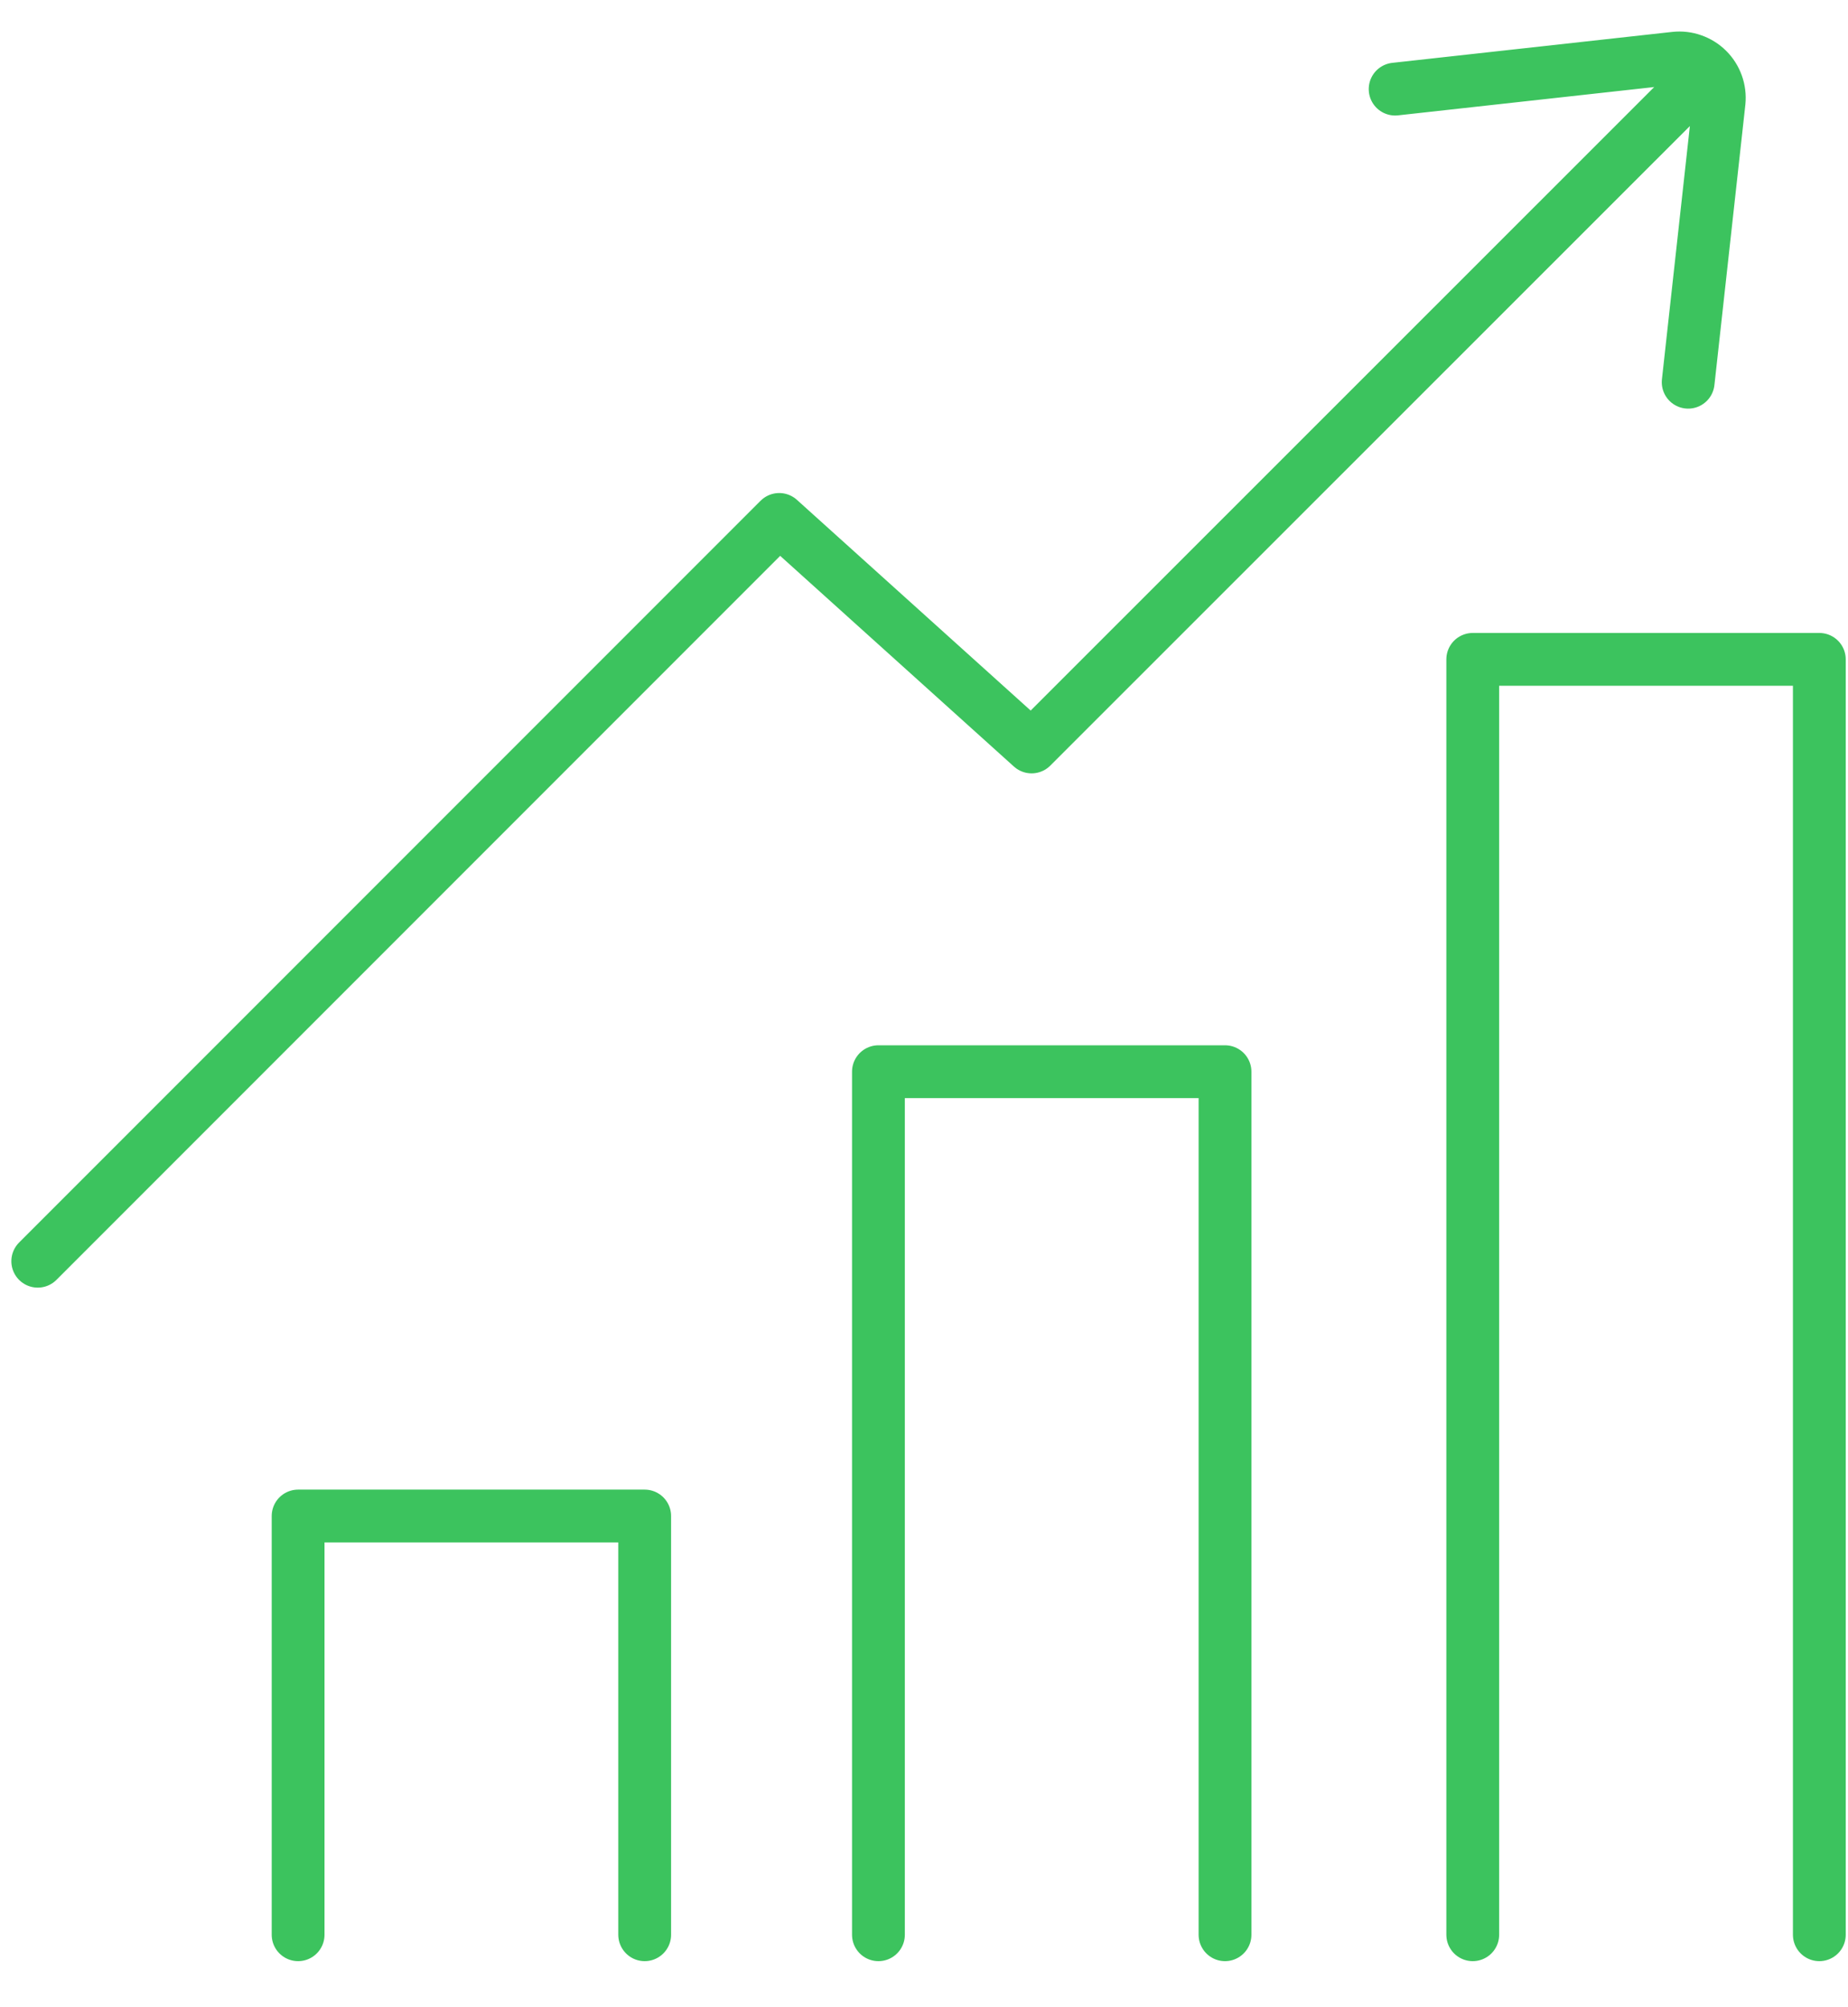 <svg width="35" height="38" viewBox="0 0 35 38" fill="none" xmlns="http://www.w3.org/2000/svg">
<path d="M16.637 36.628V20.289H23.201V36.628M5.646 36.628V28.701H12.21V36.628M27.893 36.628V12.483H34.457V36.628M0.715 23.877L14.758 9.834L19.538 14.141L32.263 1.422M31.973 7.236L32.559 1.927C32.57 1.815 32.556 1.702 32.518 1.597C32.48 1.491 32.419 1.395 32.339 1.316C32.259 1.237 32.163 1.177 32.057 1.14C31.951 1.102 31.838 1.089 31.727 1.101L26.423 1.687" stroke="#3CC35E" stroke-linecap="round" stroke-linejoin="round"/>
</svg>

